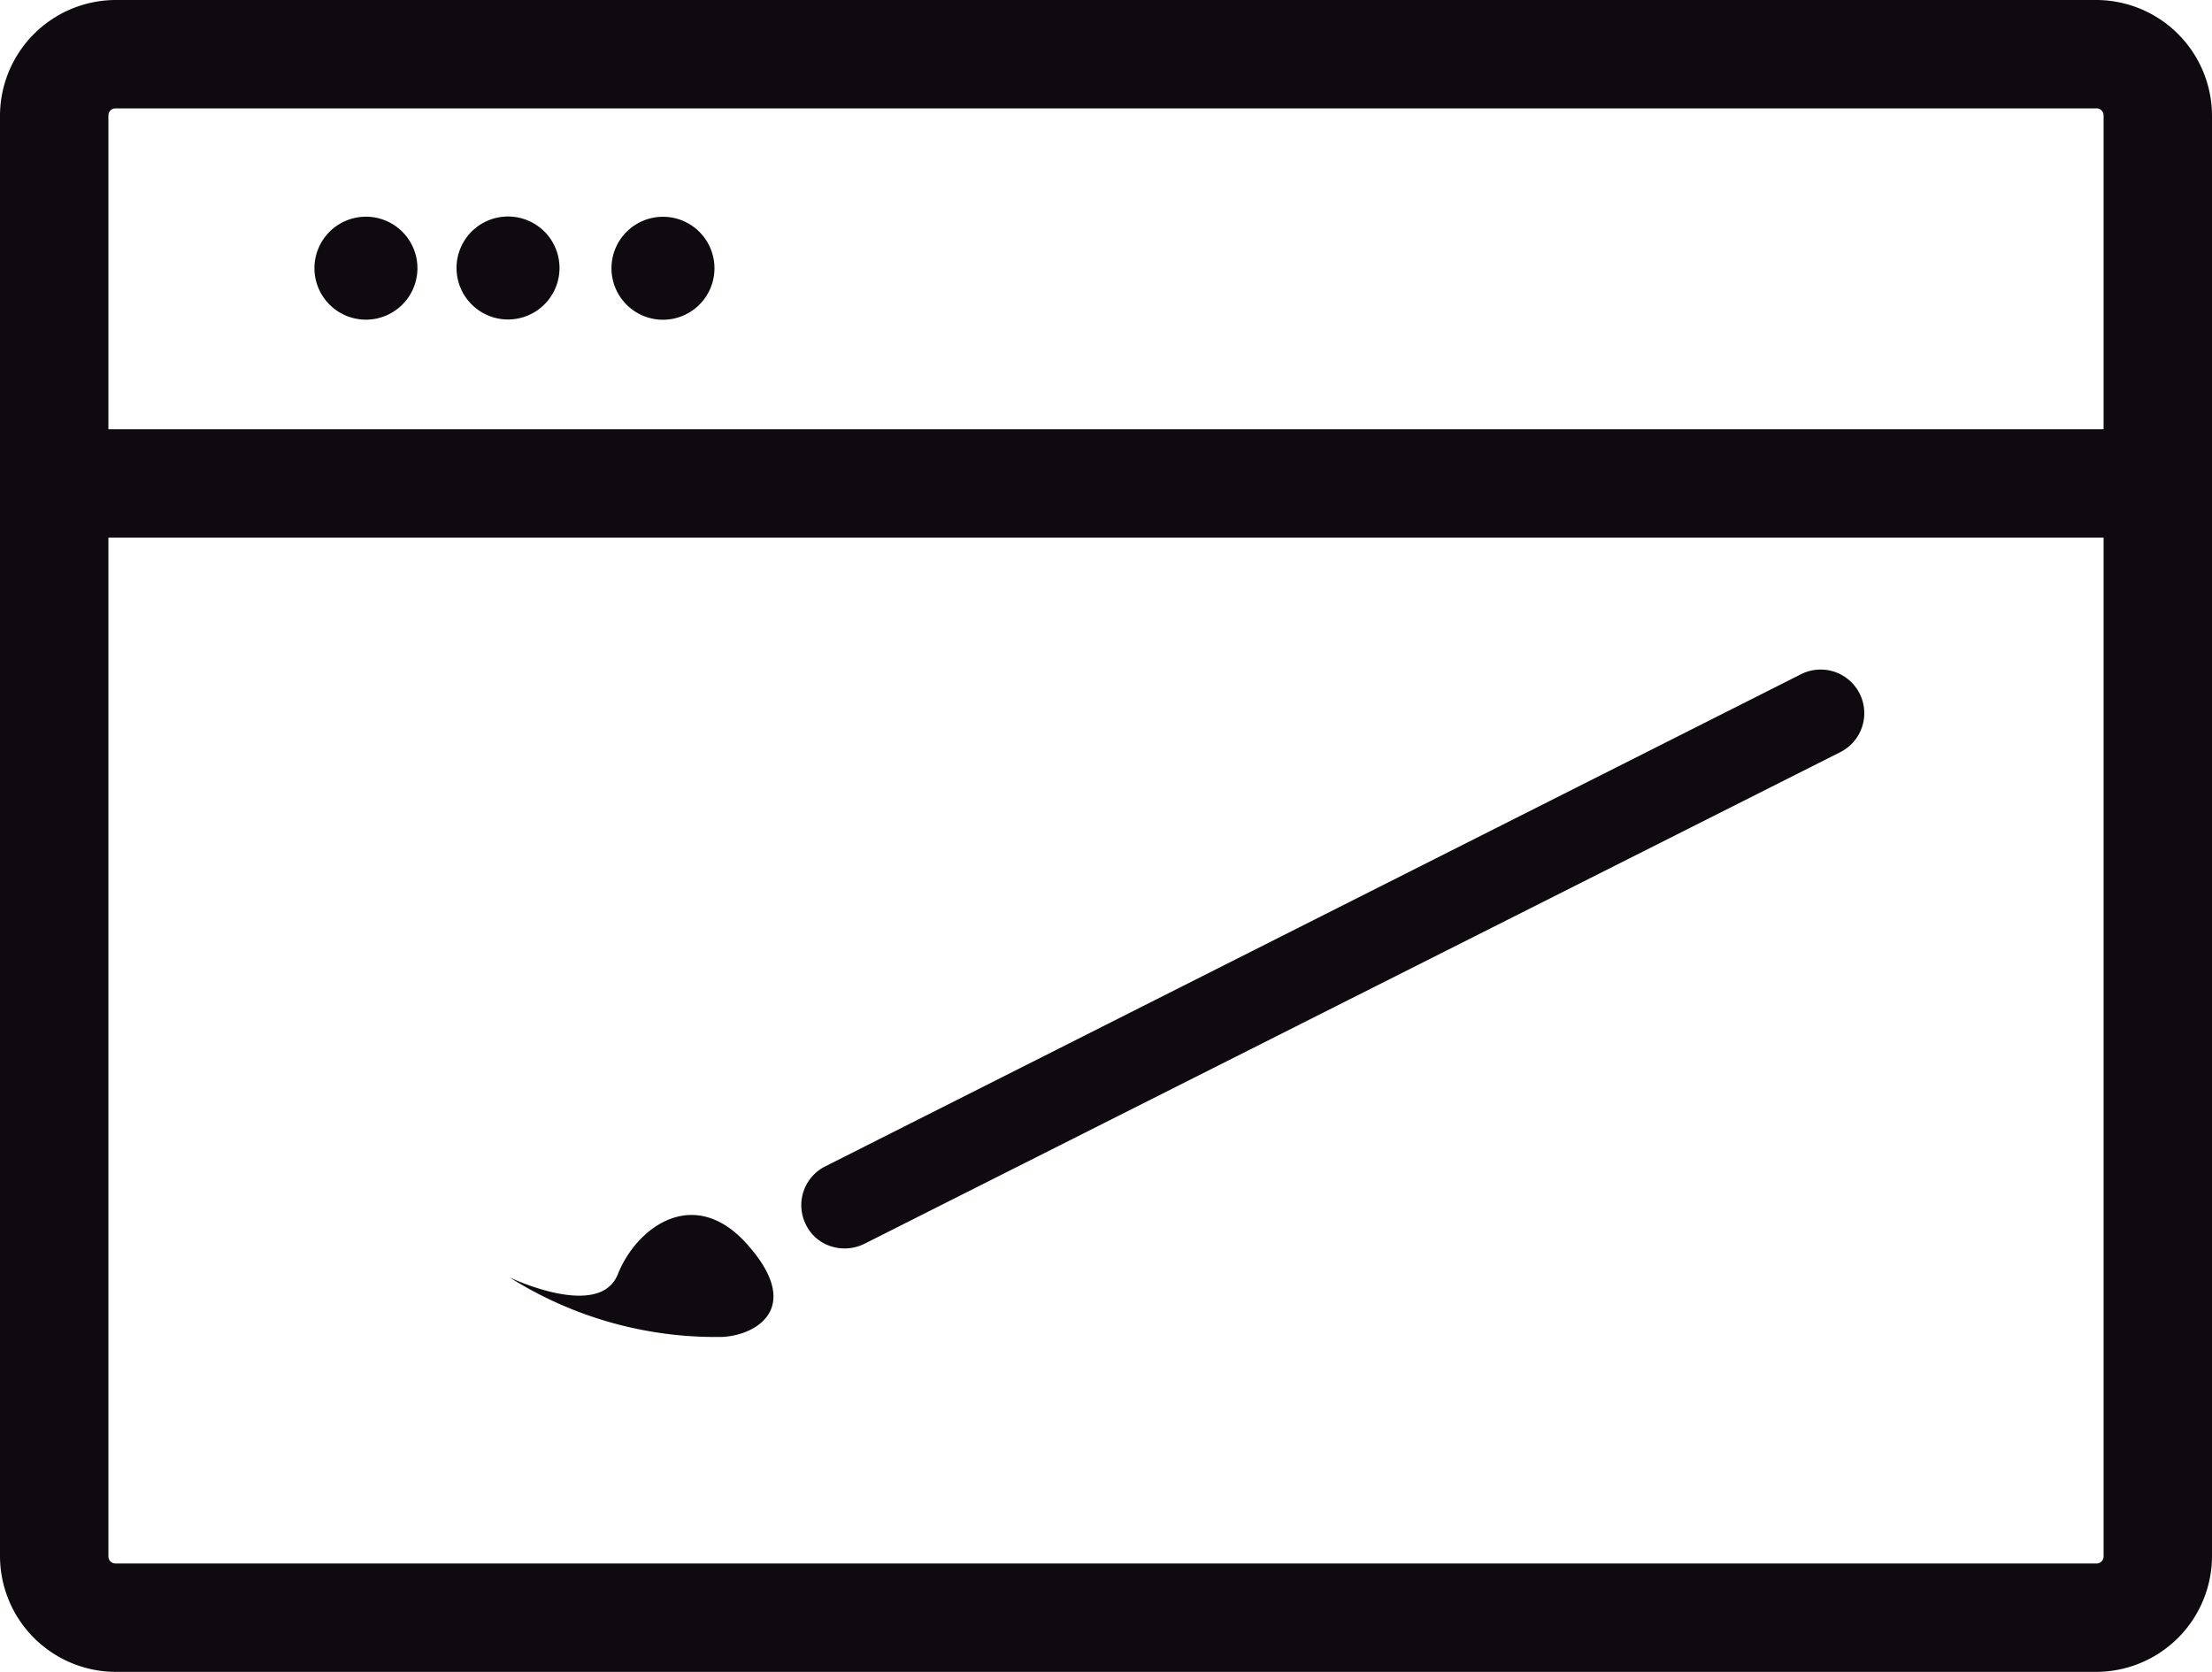 <svg xmlns="http://www.w3.org/2000/svg" viewBox="0 0 40.81 30.85"><defs><style>.cls-1{fill:#0f0a0f;}</style></defs><title>Asset 26</title><g id="Layer_2" data-name="Layer 2"><g id="Layer_2-2" data-name="Layer 2"><path class="cls-1" d="M38.67,0H2.13A2.14,2.14,0,0,0,0,2.13V28.72a2.14,2.14,0,0,0,2.13,2.13H38.67a2.14,2.14,0,0,0,2.14-2.13V2.13A2.14,2.14,0,0,0,38.67,0Zm.14,28.72a.13.13,0,0,1-.14.13H2.13A.13.13,0,0,1,2,28.72V9.92H38.81Zm0-20.8H2V2.13A.13.13,0,0,1,2.13,2H38.67a.13.13,0,0,1,.14.13Z"/><path class="cls-1" d="M6.7,4a.95.95,0,1,0,1,1A.95.95,0,0,0,6.7,4Z"/><path class="cls-1" d="M9.47,4a.95.95,0,1,0,0,1.89A.95.95,0,0,0,9.47,4Z"/><path class="cls-1" d="M12.23,4a.95.95,0,1,0,.95,1A.95.95,0,0,0,12.23,4Z"/><path class="cls-1" d="M13.82,23c-1-1.17-2.08-.35-2.42.51s-2,.06-2,.06a7.12,7.12,0,0,0,3.88,1.1C13.87,24.67,14.85,24.19,13.82,23Z"/><path class="cls-1" d="M15.34,23a.82.82,0,0,0,.61-.05l18-9.07a.8.8,0,1,0-.72-1.44l-18,9.08a.8.8,0,0,0-.36,1.08A.77.77,0,0,0,15.34,23Z"/></g></g></svg>